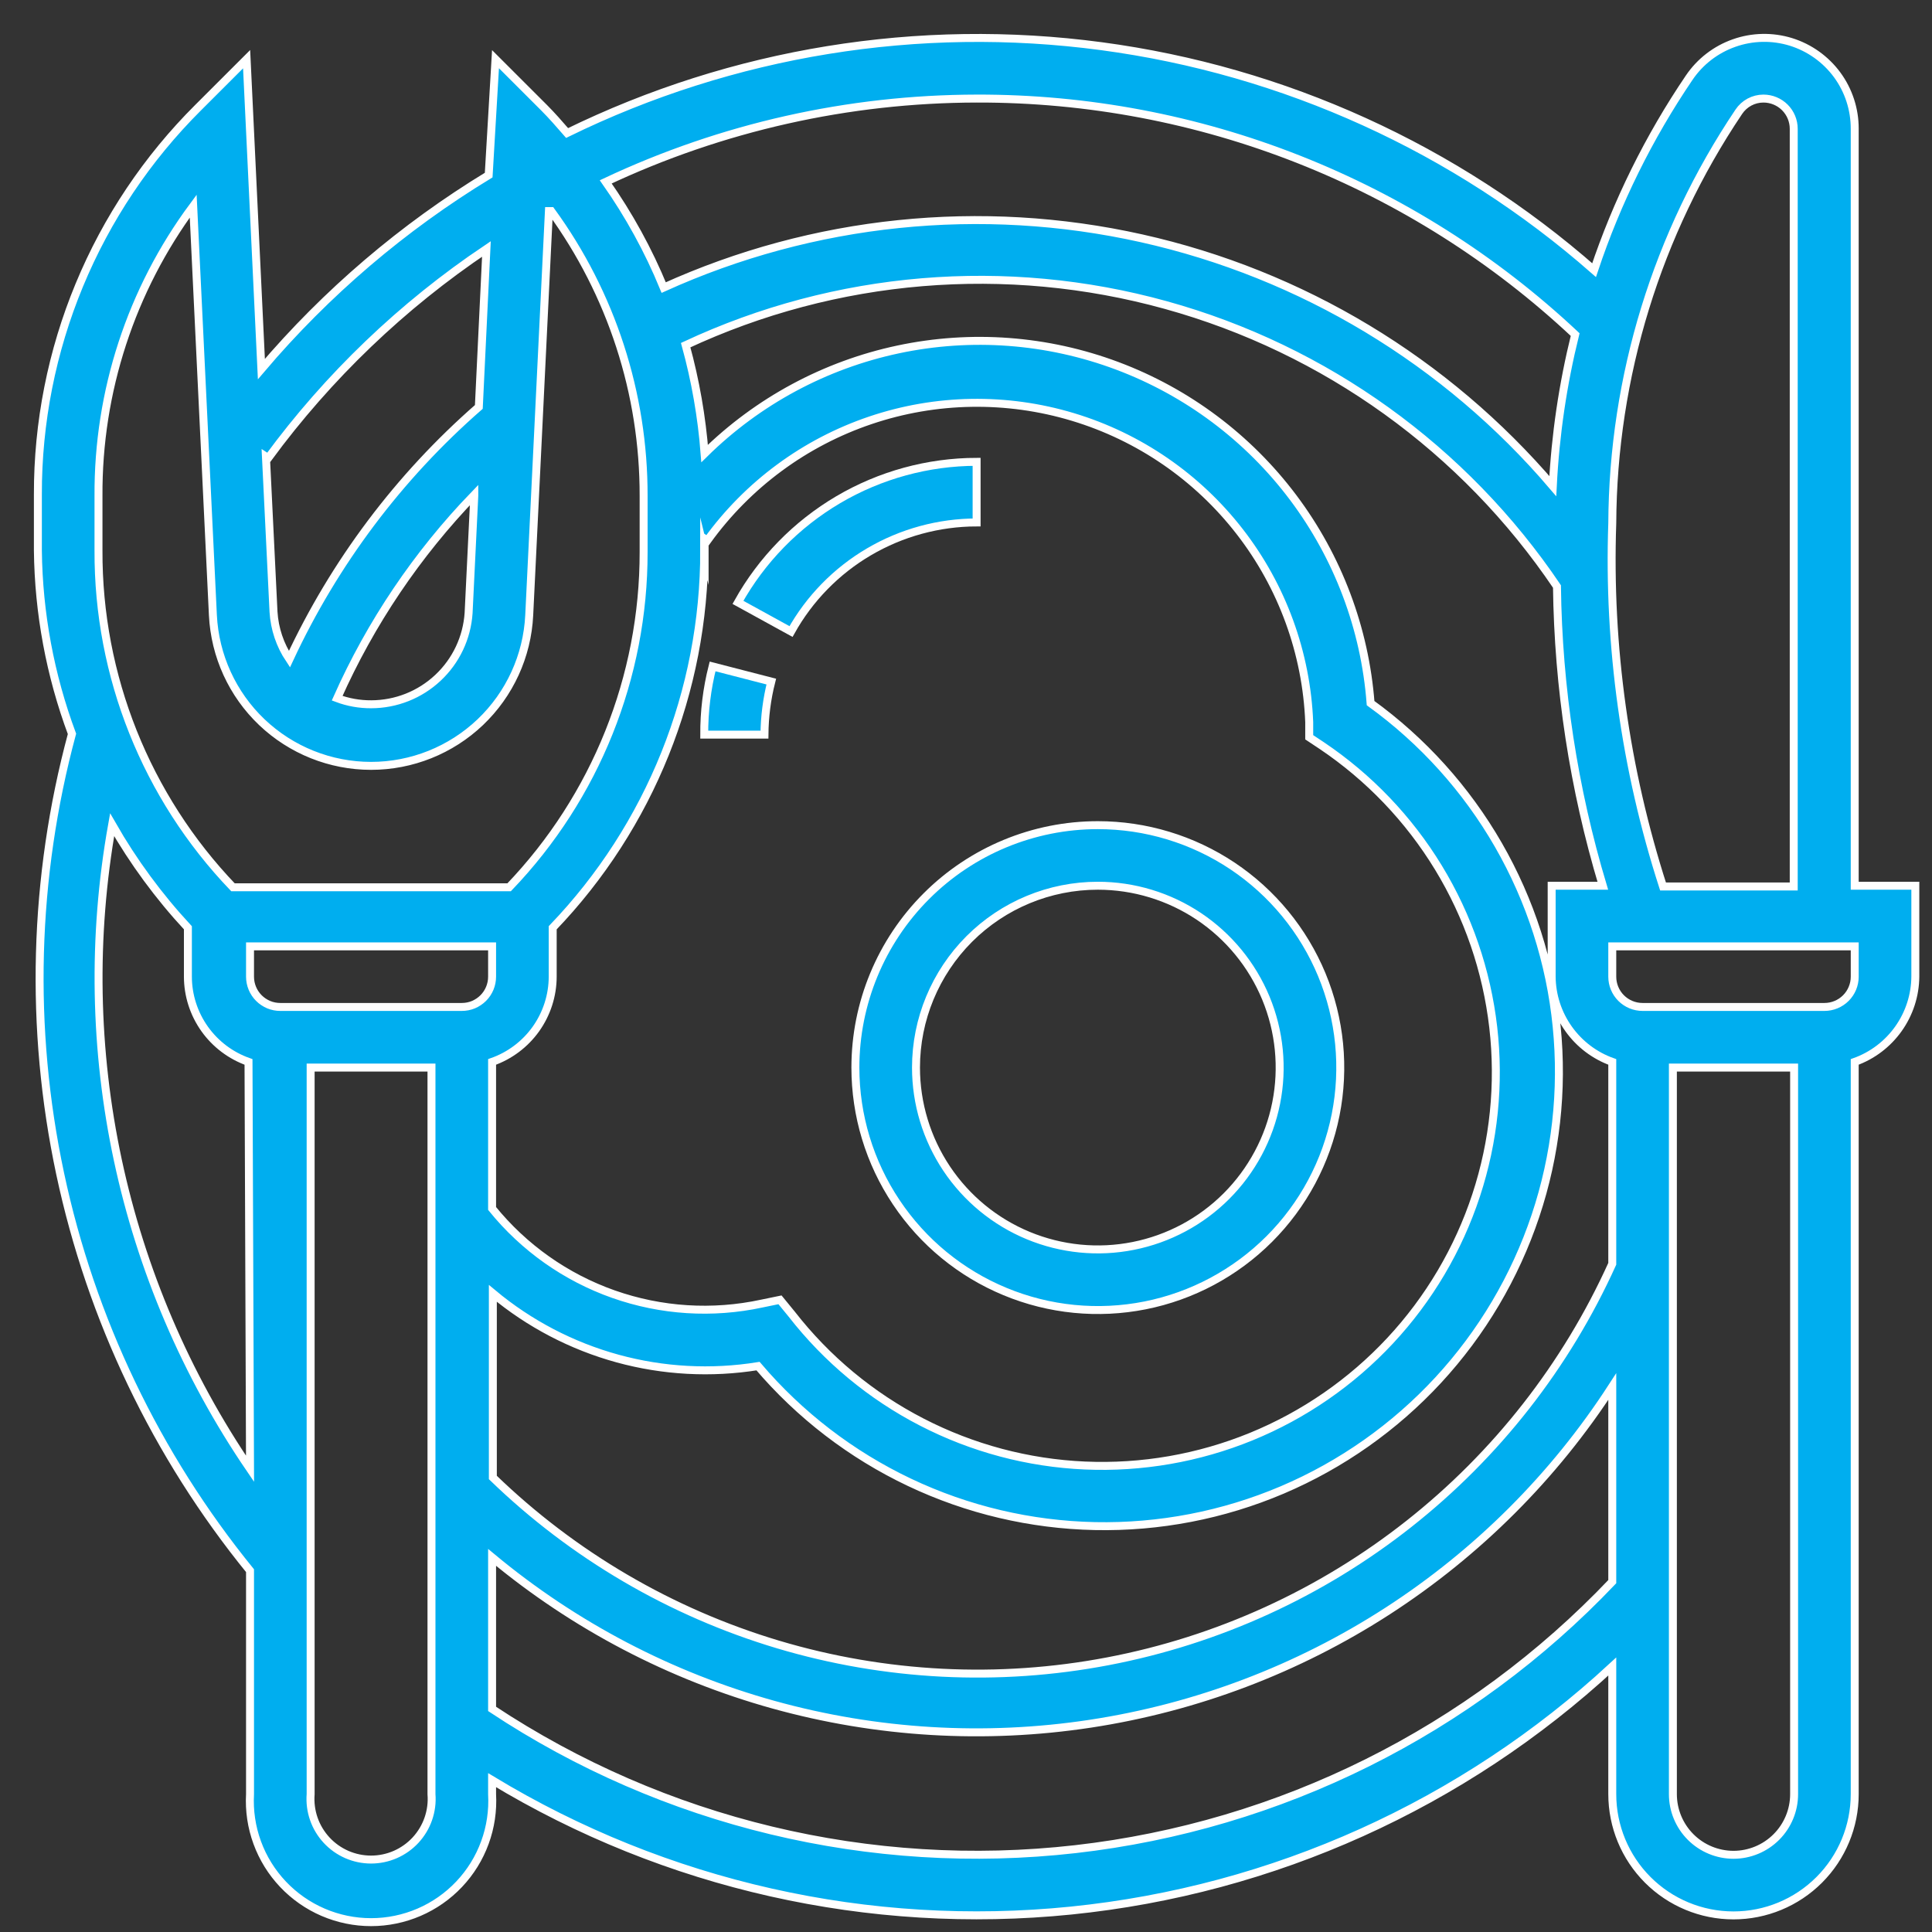 <svg width="51" height="51" viewBox="0 0 51 51" fill="none" xmlns="http://www.w3.org/2000/svg">
<rect x="0" y="0" width="51" height="51" fill="#333333" stroke="none"/>
<path d="M48.96 23.381V3.401C48.962 2.889 48.8 2.389 48.497 1.976C48.193 1.563 47.765 1.258 47.276 1.106C46.786 0.955 46.26 0.965 45.777 1.136C45.293 1.306 44.877 1.627 44.59 2.051C43.525 3.622 42.681 5.331 42.08 7.131C38.423 3.92 33.897 1.863 29.073 1.219C24.249 0.574 19.342 1.372 14.97 3.511C14.77 3.281 14.57 3.051 14.36 2.841L13.08 1.562L12.9 4.622C10.639 5.996 8.613 7.725 6.9 9.742L6.51 1.562L5.23 2.841C3.886 4.18 2.82 5.771 2.094 7.524C1.368 9.276 0.996 11.155 1 13.052V14.531C1.019 16.185 1.323 17.822 1.9 19.372C0.878 23.163 0.771 27.142 1.588 30.983C2.405 34.823 4.123 38.415 6.6 41.462V47.361C6.576 47.796 6.64 48.231 6.79 48.64C6.939 49.049 7.171 49.423 7.47 49.739C7.769 50.055 8.129 50.307 8.529 50.479C8.929 50.651 9.36 50.74 9.795 50.74C10.23 50.74 10.661 50.651 11.061 50.479C11.461 50.307 11.821 50.055 12.12 49.739C12.419 49.423 12.651 49.049 12.8 48.64C12.95 48.231 13.014 47.796 12.99 47.361V46.992C17.577 49.767 22.942 50.975 28.276 50.434C33.611 49.893 38.624 47.632 42.56 43.992V47.361C42.56 48.21 42.897 49.024 43.497 49.624C44.097 50.224 44.911 50.562 45.76 50.562C46.609 50.562 47.423 50.224 48.023 49.624C48.623 49.024 48.96 48.21 48.96 47.361V28.032C49.425 27.866 49.828 27.561 50.114 27.158C50.4 26.756 50.556 26.275 50.56 25.782V23.381H48.96ZM45.9 2.951C45.971 2.844 46.068 2.756 46.181 2.695C46.294 2.634 46.421 2.602 46.55 2.602C46.762 2.602 46.966 2.686 47.116 2.836C47.266 2.986 47.35 3.189 47.35 3.401V23.401H43.9C42.902 20.306 42.448 17.062 42.56 13.812C42.579 9.941 43.741 6.163 45.9 2.951ZM25.78 2.602C31.649 2.586 37.301 4.815 41.58 8.832C41.255 10.143 41.058 11.482 40.99 12.832C38.175 9.531 34.364 7.235 30.131 6.29C25.897 5.345 21.471 5.802 17.52 7.591C17.116 6.607 16.602 5.672 15.99 4.801C19.053 3.359 22.395 2.608 25.78 2.602ZM7.08 12.091C8.667 9.933 10.616 8.065 12.84 6.572L12.64 10.742C10.527 12.588 8.824 14.857 7.64 17.401C7.392 17.029 7.247 16.598 7.22 16.151L7.02 12.052L7.08 12.091ZM12.52 13.091L12.37 16.181C12.327 16.834 12.038 17.446 11.56 17.893C11.083 18.341 10.454 18.59 9.8 18.591C9.493 18.593 9.188 18.539 8.9 18.431C9.775 16.446 10.99 14.629 12.49 13.062L12.52 13.091ZM2.57 13.062C2.569 10.315 3.457 7.642 5.1 5.441L5.62 16.241C5.673 17.313 6.135 18.324 6.912 19.064C7.69 19.804 8.722 20.217 9.795 20.217C10.868 20.217 11.9 19.804 12.678 19.064C13.455 18.324 13.918 17.313 13.97 16.241L14.49 5.572H14.55C16.141 7.756 16.995 10.389 16.99 13.091V14.572C16.994 17.869 15.722 21.041 13.44 23.422H6.15C3.859 21.031 2.586 17.843 2.6 14.531L2.57 13.062ZM18.57 14.541V14.191L18.64 14.242C19.709 12.761 21.214 11.651 22.944 11.066C24.674 10.481 26.543 10.45 28.291 10.977C30.04 11.504 31.58 12.563 32.698 14.007C33.817 15.45 34.457 17.207 34.53 19.032V19.431L34.86 19.651C36.109 20.488 37.162 21.585 37.945 22.867C38.729 24.149 39.225 25.587 39.4 27.079C39.574 28.572 39.423 30.085 38.956 31.513C38.489 32.942 37.718 34.252 36.695 35.354C35.673 36.455 34.424 37.322 33.034 37.894C31.644 38.466 30.146 38.729 28.645 38.666C27.143 38.603 25.673 38.215 24.336 37.529C22.999 36.843 21.827 35.875 20.9 34.691L20.59 34.312L20.11 34.411C18.807 34.692 17.452 34.606 16.195 34.163C14.938 33.72 13.829 32.937 12.99 31.901V28.032C13.457 27.868 13.861 27.564 14.148 27.161C14.434 26.758 14.589 26.276 14.59 25.782V24.491C17.169 21.803 18.604 18.217 18.59 14.492L18.57 14.541ZM6.6 38.772C3.209 33.799 1.902 27.696 2.96 21.771C3.521 22.751 4.192 23.664 4.96 24.491V25.782C4.961 26.276 5.116 26.758 5.402 27.161C5.689 27.564 6.093 27.868 6.56 28.032L6.6 38.772ZM11.39 47.361C11.408 47.582 11.379 47.803 11.307 48.011C11.235 48.22 11.12 48.411 10.97 48.574C10.82 48.736 10.639 48.865 10.436 48.954C10.234 49.042 10.016 49.088 9.795 49.088C9.574 49.088 9.356 49.042 9.154 48.954C8.951 48.865 8.77 48.736 8.62 48.574C8.47 48.411 8.355 48.22 8.283 48.011C8.211 47.803 8.183 47.582 8.2 47.361V28.181H11.39V47.361ZM12.19 26.581H7.4C7.295 26.581 7.191 26.561 7.094 26.521C6.997 26.48 6.909 26.422 6.834 26.347C6.76 26.273 6.701 26.185 6.661 26.088C6.621 25.991 6.6 25.887 6.6 25.782V24.982H12.99V25.782C12.99 25.887 12.969 25.991 12.929 26.088C12.889 26.185 12.83 26.273 12.756 26.347C12.681 26.422 12.593 26.48 12.496 26.521C12.399 26.561 12.295 26.581 12.19 26.581ZM42.56 41.752C38.812 45.698 33.794 48.198 28.387 48.813C22.979 49.427 17.528 48.117 12.99 45.111V41.111C15.164 42.918 17.696 44.243 20.419 45C23.142 45.756 25.994 45.927 28.788 45.501C31.582 45.075 34.254 44.062 36.628 42.528C39.002 40.993 41.024 38.974 42.56 36.602V41.752ZM42.56 33.361C41.345 36.05 39.502 38.406 37.185 40.232C34.869 42.058 32.147 43.3 29.249 43.853C26.352 44.406 23.364 44.254 20.537 43.41C17.711 42.565 15.129 41.053 13.01 39.002V34.142C13.972 34.944 15.094 35.53 16.302 35.862C17.509 36.193 18.774 36.261 20.01 36.062C21.11 37.355 22.471 38.4 24.004 39.128C25.537 39.856 27.207 40.25 28.904 40.285C30.601 40.32 32.286 39.995 33.848 39.331C35.41 38.666 36.813 37.678 37.965 36.432C39.117 35.185 39.992 33.708 40.531 32.099C41.07 30.489 41.261 28.784 41.092 27.095C40.924 25.406 40.398 23.772 39.552 22.301C38.705 20.83 37.556 19.556 36.18 18.561C36.03 16.594 35.321 14.711 34.136 13.133C32.951 11.555 31.34 10.349 29.493 9.657C27.645 8.964 25.639 8.814 23.709 9.224C21.779 9.634 20.006 10.588 18.6 11.972C18.525 11.004 18.358 10.047 18.1 9.111C22.064 7.26 26.559 6.885 30.775 8.053C34.992 9.22 38.653 11.855 41.1 15.482C41.133 18.158 41.54 20.817 42.31 23.381H40.96V25.782C40.964 26.275 41.12 26.756 41.406 27.158C41.692 27.561 42.095 27.866 42.56 28.032V33.361ZM47.36 47.361C47.36 47.786 47.191 48.193 46.891 48.493C46.591 48.793 46.184 48.962 45.76 48.962C45.336 48.962 44.929 48.793 44.629 48.493C44.329 48.193 44.16 47.786 44.16 47.361V28.181H47.36V47.361ZM48.96 25.782C48.96 25.994 48.876 26.197 48.726 26.347C48.576 26.497 48.372 26.581 48.16 26.581H43.36C43.148 26.581 42.944 26.497 42.794 26.347C42.644 26.197 42.56 25.994 42.56 25.782V24.982H48.96V25.782Z" fill="#00AEEF"/>
<path d="M48.96 23.381V3.401C48.962 2.889 48.8 2.389 48.497 1.976C48.193 1.563 47.765 1.258 47.276 1.106C46.786 0.955 46.26 0.965 45.777 1.136C45.293 1.306 44.877 1.627 44.59 2.051C43.525 3.622 42.681 5.331 42.08 7.131C38.423 3.92 33.897 1.863 29.073 1.219C24.249 0.574 19.342 1.372 14.97 3.511C14.77 3.281 14.57 3.051 14.36 2.841L13.08 1.562L12.9 4.622C10.639 5.996 8.613 7.725 6.9 9.742L6.51 1.562L5.23 2.841C3.886 4.18 2.82 5.771 2.094 7.524C1.368 9.276 0.996 11.155 1 13.052V14.531C1.019 16.185 1.323 17.822 1.9 19.372V19.372C0.878 23.163 0.771 27.142 1.588 30.983C2.405 34.823 4.123 38.415 6.6 41.462V47.361C6.576 47.796 6.64 48.231 6.79 48.64C6.939 49.049 7.171 49.423 7.47 49.739C7.769 50.055 8.129 50.307 8.529 50.479C8.929 50.651 9.36 50.74 9.795 50.74C10.23 50.74 10.661 50.651 11.061 50.479C11.461 50.307 11.821 50.055 12.12 49.739C12.419 49.423 12.651 49.049 12.8 48.64C12.95 48.231 13.014 47.796 12.99 47.361V46.992C17.577 49.767 22.942 50.975 28.276 50.434C33.611 49.893 38.624 47.632 42.56 43.992V47.361C42.56 48.21 42.897 49.024 43.497 49.624C44.097 50.224 44.911 50.562 45.76 50.562C46.609 50.562 47.423 50.224 48.023 49.624C48.623 49.024 48.96 48.21 48.96 47.361V28.032C49.425 27.866 49.828 27.561 50.114 27.158C50.4 26.756 50.556 26.275 50.56 25.782V23.381H48.96ZM45.9 2.951C45.971 2.844 46.068 2.756 46.181 2.695C46.294 2.634 46.421 2.602 46.55 2.602C46.762 2.602 46.966 2.686 47.116 2.836C47.266 2.986 47.35 3.189 47.35 3.401V23.401H43.9C42.902 20.306 42.448 17.062 42.56 13.812C42.579 9.941 43.741 6.163 45.9 2.951V2.951ZM25.78 2.602C31.649 2.586 37.301 4.815 41.58 8.832C41.255 10.143 41.058 11.482 40.99 12.832C38.175 9.531 34.364 7.235 30.131 6.29C25.897 5.345 21.471 5.802 17.52 7.591C17.116 6.607 16.602 5.672 15.99 4.801C19.053 3.359 22.395 2.608 25.78 2.602V2.602ZM7.08 12.091C8.667 9.933 10.616 8.065 12.84 6.572L12.64 10.742C10.527 12.588 8.824 14.857 7.64 17.401C7.392 17.029 7.247 16.598 7.22 16.151L7.02 12.052L7.08 12.091ZM12.52 13.091L12.37 16.181C12.327 16.834 12.038 17.446 11.56 17.893C11.083 18.341 10.454 18.59 9.8 18.591C9.493 18.593 9.188 18.539 8.9 18.431C9.784 16.444 11.009 14.627 12.52 13.062V13.091ZM2.6 13.091C2.584 10.338 3.461 7.654 5.1 5.441L5.62 16.241C5.673 17.313 6.135 18.324 6.912 19.064C7.69 19.804 8.722 20.217 9.795 20.217C10.868 20.217 11.9 19.804 12.678 19.064C13.455 18.324 13.918 17.313 13.97 16.241L14.49 5.572H14.55C16.141 7.756 16.995 10.389 16.99 13.091V14.572C16.994 17.869 15.722 21.041 13.44 23.422H6.15C3.859 21.031 2.586 17.843 2.6 14.531V13.091ZM18.6 14.572V14.222L18.67 14.271C19.739 12.791 21.244 11.681 22.974 11.096C24.703 10.511 26.573 10.48 28.321 11.007C30.07 11.534 31.61 12.593 32.728 14.037C33.847 15.48 34.487 17.237 34.56 19.061V19.462L34.89 19.681C36.138 20.52 37.189 21.619 37.971 22.903C38.753 24.187 39.246 25.625 39.418 27.119C39.59 28.612 39.436 30.125 38.966 31.553C38.496 32.981 37.722 34.291 36.697 35.39C35.672 36.49 34.42 37.354 33.029 37.923C31.637 38.492 30.139 38.752 28.637 38.686C27.135 38.62 25.666 38.228 24.33 37.538C22.994 36.849 21.824 35.877 20.9 34.691L20.59 34.312L20.11 34.411C18.807 34.692 17.452 34.606 16.195 34.163C14.938 33.72 13.829 32.937 12.99 31.901V28.032C13.457 27.868 13.861 27.564 14.148 27.161C14.434 26.758 14.589 26.276 14.59 25.782V24.491C17.16 21.813 18.593 18.244 18.59 14.531L18.6 14.572ZM6.6 38.772C3.209 33.799 1.902 27.696 2.96 21.771C3.521 22.751 4.192 23.664 4.96 24.491V25.782C4.961 26.276 5.116 26.758 5.402 27.161C5.689 27.564 6.093 27.868 6.56 28.032L6.6 38.772ZM11.39 47.361C11.408 47.582 11.379 47.803 11.307 48.011C11.235 48.22 11.12 48.411 10.97 48.574C10.82 48.736 10.639 48.865 10.436 48.954C10.234 49.042 10.016 49.088 9.795 49.088C9.574 49.088 9.356 49.042 9.154 48.954C8.951 48.865 8.77 48.736 8.62 48.574C8.47 48.411 8.355 48.22 8.283 48.011C8.211 47.803 8.183 47.582 8.2 47.361V28.181H11.39V47.361ZM12.19 26.581H7.4C7.295 26.581 7.191 26.561 7.094 26.521C6.997 26.48 6.909 26.422 6.834 26.347C6.76 26.273 6.701 26.185 6.661 26.088C6.621 25.991 6.6 25.887 6.6 25.782V24.982H12.99V25.782C12.99 25.887 12.969 25.991 12.929 26.088C12.889 26.185 12.83 26.273 12.756 26.347C12.681 26.422 12.593 26.48 12.496 26.521C12.399 26.561 12.295 26.581 12.19 26.581V26.581ZM42.56 41.752C38.812 45.698 33.794 48.198 28.387 48.813C22.979 49.427 17.528 48.117 12.99 45.111V41.111C15.164 42.918 17.696 44.243 20.419 45C23.142 45.756 25.994 45.927 28.788 45.501C31.582 45.075 34.254 44.062 36.628 42.528C39.002 40.993 41.024 38.974 42.56 36.602V41.752ZM42.56 33.361C41.345 36.05 39.502 38.406 37.185 40.232C34.869 42.058 32.147 43.3 29.249 43.853C26.352 44.406 23.364 44.254 20.537 43.41C17.711 42.565 15.129 41.053 13.01 39.002V34.142C13.972 34.944 15.094 35.53 16.302 35.862C17.509 36.193 18.774 36.261 20.01 36.062C21.11 37.355 22.471 38.4 24.004 39.128C25.537 39.856 27.207 40.25 28.904 40.285C30.601 40.32 32.286 39.995 33.848 39.331C35.41 38.666 36.813 37.678 37.965 36.432C39.117 35.185 39.992 33.708 40.531 32.099C41.07 30.489 41.261 28.784 41.092 27.095C40.924 25.406 40.398 23.772 39.552 22.301C38.705 20.83 37.556 19.556 36.18 18.561C36.03 16.594 35.321 14.711 34.136 13.133C32.951 11.555 31.34 10.349 29.493 9.657C27.645 8.964 25.639 8.814 23.709 9.224C21.779 9.634 20.006 10.588 18.6 11.972C18.525 11.004 18.358 10.047 18.1 9.111C22.064 7.26 26.559 6.885 30.775 8.053C34.992 9.22 38.653 11.855 41.1 15.482C41.133 18.158 41.54 20.817 42.31 23.381H40.96V25.782C40.964 26.275 41.12 26.756 41.406 27.158C41.692 27.561 42.095 27.866 42.56 28.032V33.361ZM47.36 47.361C47.36 47.786 47.191 48.193 46.891 48.493C46.591 48.793 46.184 48.962 45.76 48.962C45.336 48.962 44.929 48.793 44.629 48.493C44.329 48.193 44.16 47.786 44.16 47.361V28.181H47.36V47.361ZM48.96 25.782C48.96 25.994 48.876 26.197 48.726 26.347C48.576 26.497 48.372 26.581 48.16 26.581H43.36C43.148 26.581 42.944 26.497 42.794 26.347C42.644 26.197 42.56 25.994 42.56 25.782V24.982H48.96V25.782Z" stroke="white" stroke-width="0.21" stroke-miterlimit="10"/>
<path d="M25.78 13.791V12.191C24.495 12.194 23.234 12.539 22.127 13.191C21.02 13.844 20.106 14.779 19.48 15.901L20.881 16.671C21.366 15.797 22.076 15.069 22.938 14.561C23.799 14.053 24.78 13.784 25.78 13.781" fill="#00AEEF"/>
<path d="M25.78 13.791V12.191C24.495 12.194 23.234 12.539 22.127 13.191C21.02 13.844 20.106 14.779 19.48 15.901L20.881 16.671C21.367 15.799 22.078 15.072 22.94 14.566C23.801 14.06 24.782 13.793 25.78 13.791V13.791Z" stroke="white" stroke-width="0.21" stroke-miterlimit="10"/>
<path d="M20.36 17.992L18.81 17.592C18.661 18.18 18.587 18.785 18.59 19.392H20.18C20.184 18.919 20.244 18.449 20.36 17.992Z" fill="#00AEEF"/>
<path d="M20.36 17.992L18.81 17.592C18.661 18.18 18.587 18.785 18.59 19.392H20.18C20.184 18.919 20.244 18.449 20.36 17.992V17.992Z" stroke="white" stroke-width="0.21" stroke-miterlimit="10"/>
<path d="M22.58 28.181C22.58 29.447 22.955 30.685 23.659 31.737C24.362 32.79 25.361 33.61 26.531 34.094C27.7 34.579 28.987 34.706 30.229 34.459C31.47 34.212 32.611 33.602 33.506 32.707C34.401 31.812 35.01 30.672 35.257 29.43C35.504 28.189 35.377 26.902 34.893 25.732C34.408 24.563 33.588 23.563 32.536 22.86C31.483 22.157 30.246 21.782 28.98 21.782C27.283 21.782 25.655 22.456 24.455 23.656C23.254 24.856 22.58 26.484 22.58 28.181ZM28.98 23.381C29.929 23.381 30.858 23.663 31.647 24.19C32.436 24.718 33.051 25.468 33.415 26.345C33.778 27.222 33.873 28.187 33.688 29.118C33.503 30.049 33.045 30.904 32.374 31.576C31.703 32.247 30.848 32.704 29.916 32.889C28.985 33.075 28.02 32.979 27.143 32.616C26.266 32.253 25.517 31.638 24.989 30.848C24.462 30.059 24.18 29.131 24.18 28.181C24.18 26.909 24.686 25.688 25.586 24.787C26.486 23.887 27.707 23.381 28.98 23.381Z" fill="#00AEEF"/>
<path d="M22.58 28.181C22.58 29.447 22.955 30.685 23.659 31.737C24.362 32.79 25.361 33.61 26.531 34.094C27.7 34.579 28.987 34.706 30.229 34.459C31.47 34.212 32.611 33.602 33.506 32.707C34.401 31.812 35.01 30.672 35.257 29.43C35.504 28.189 35.377 26.902 34.893 25.732C34.408 24.563 33.588 23.563 32.536 22.86C31.483 22.157 30.246 21.782 28.98 21.782C27.283 21.782 25.655 22.456 24.455 23.656C23.254 24.856 22.58 26.484 22.58 28.181ZM28.98 23.381C29.929 23.381 30.858 23.663 31.647 24.19C32.436 24.718 33.051 25.468 33.415 26.345C33.778 27.222 33.873 28.187 33.688 29.118C33.503 30.049 33.045 30.904 32.374 31.576C31.703 32.247 30.848 32.704 29.916 32.889C28.985 33.075 28.02 32.979 27.143 32.616C26.266 32.253 25.517 31.638 24.989 30.848C24.462 30.059 24.18 29.131 24.18 28.181C24.18 26.909 24.686 25.688 25.586 24.787C26.486 23.887 27.707 23.381 28.98 23.381V23.381Z" stroke="white" stroke-width="0.21" stroke-miterlimit="10"/>
</svg>
